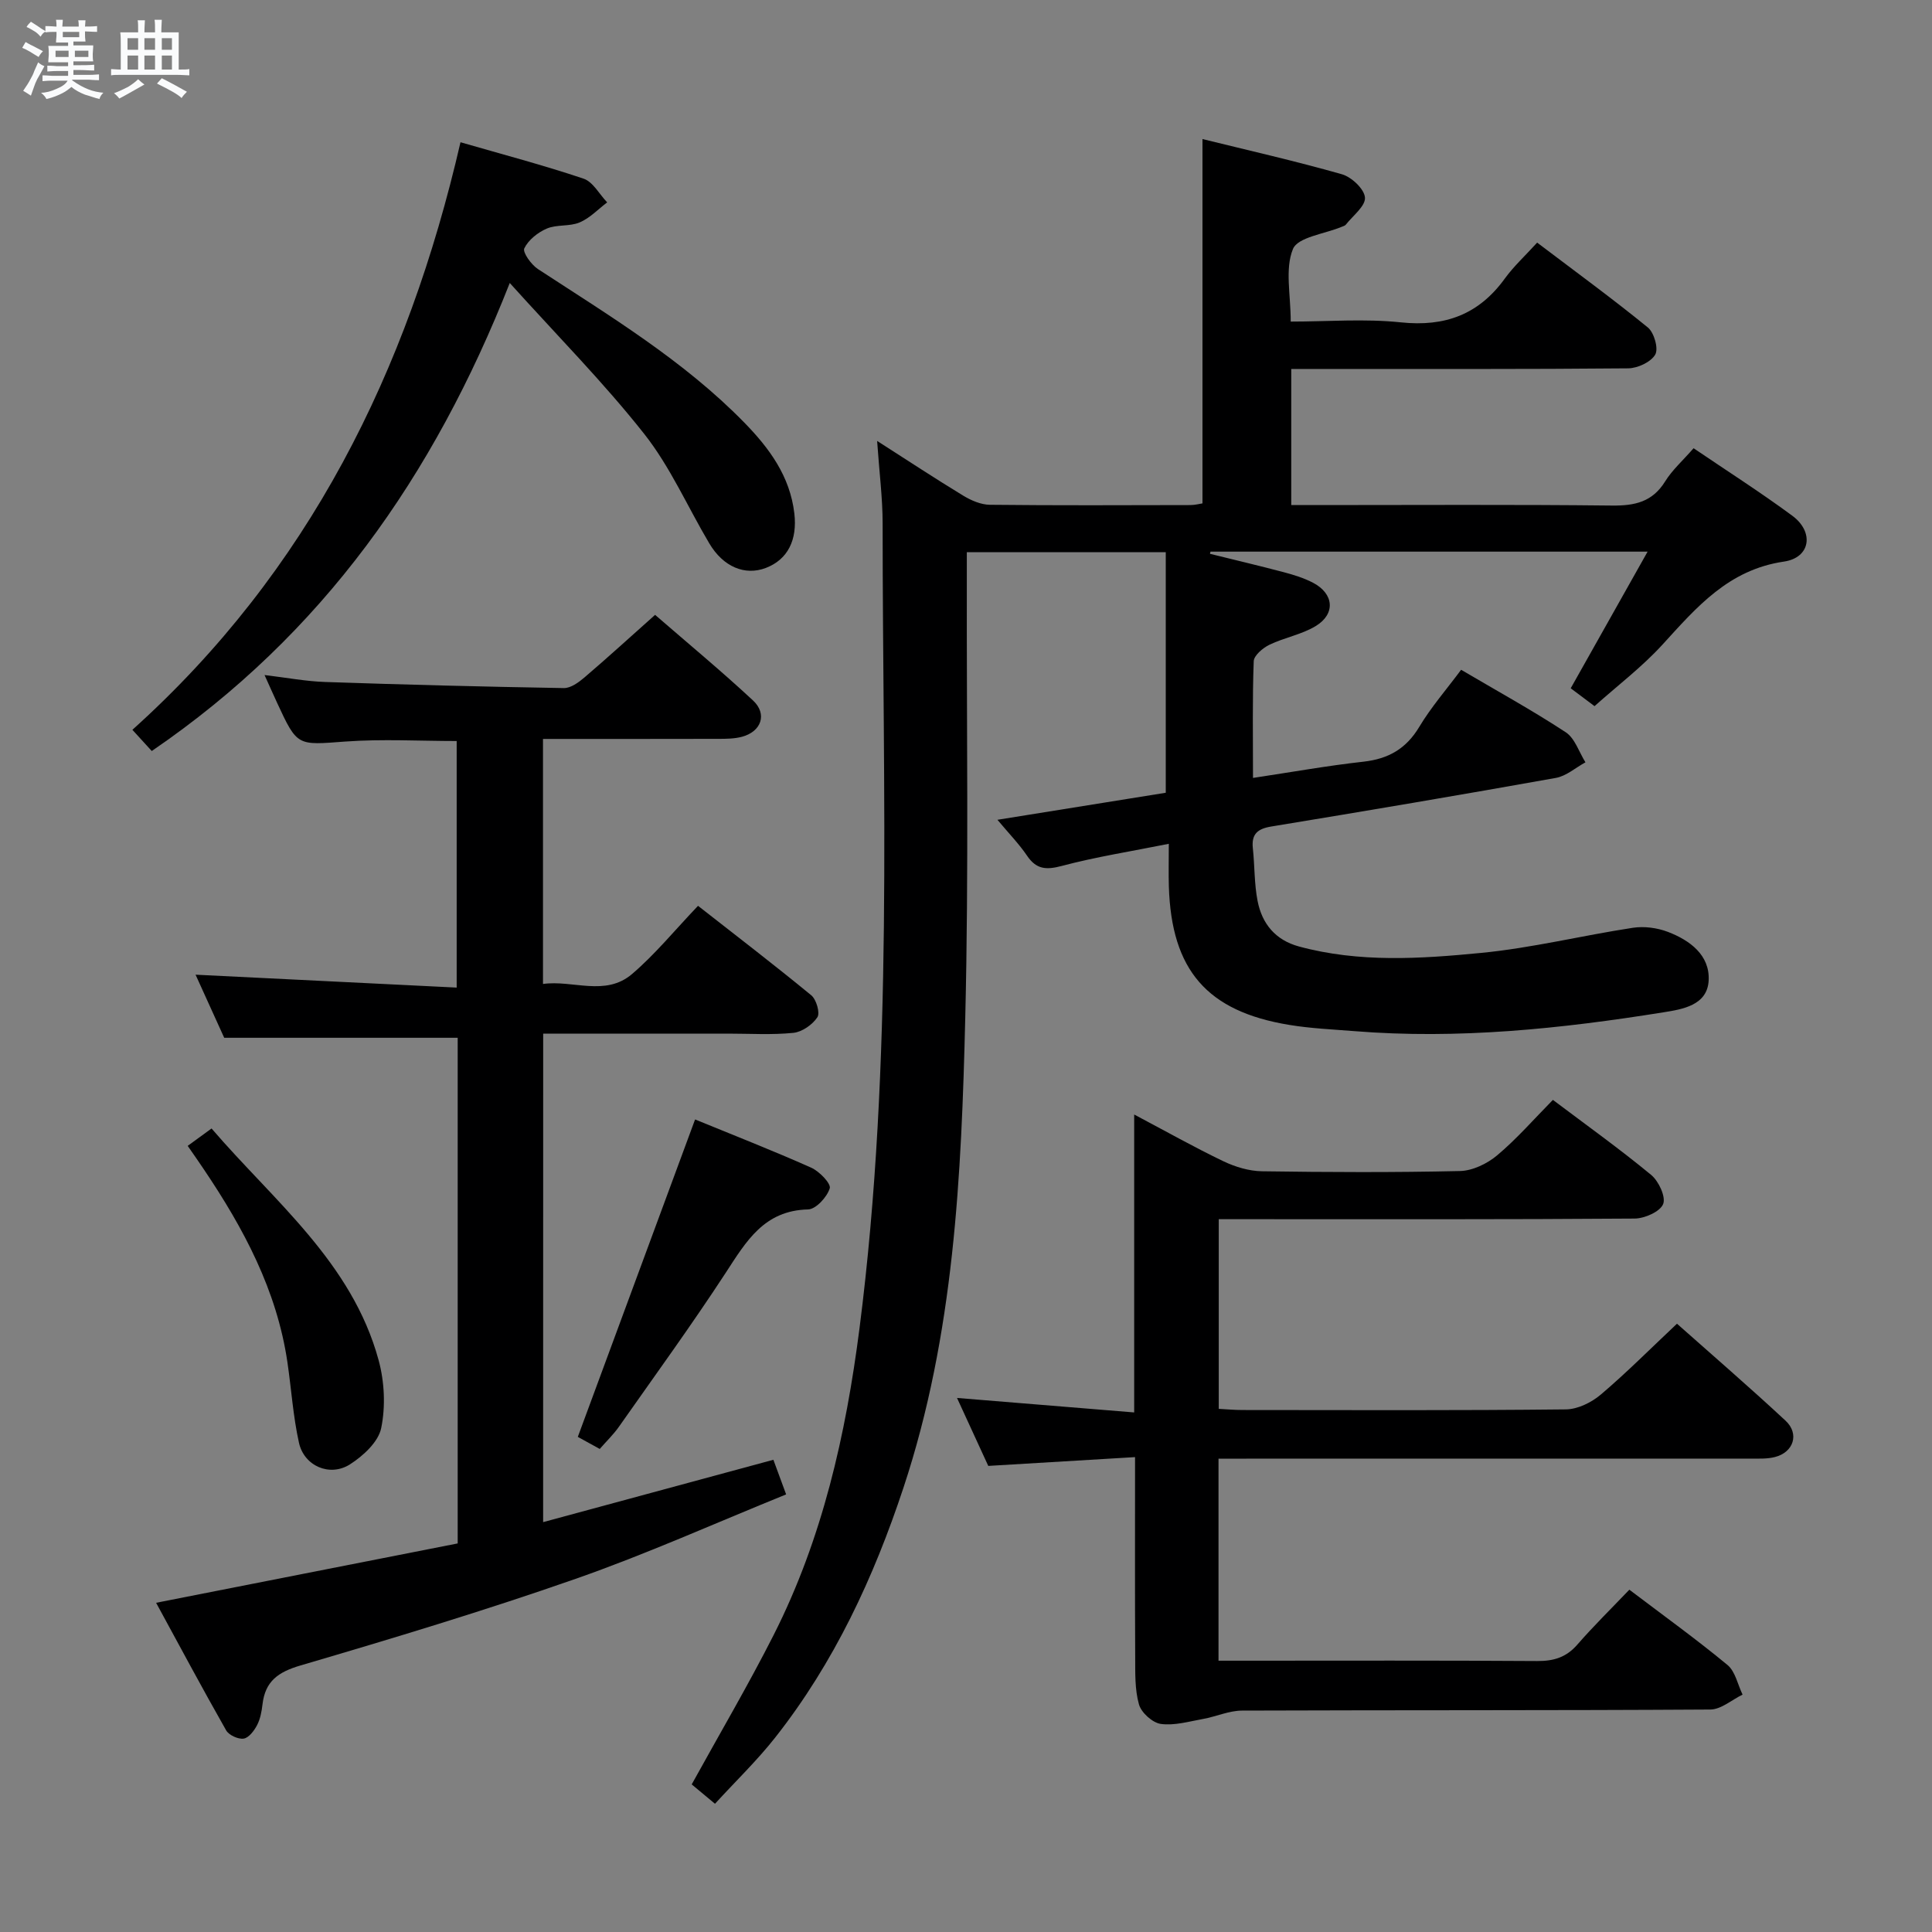 <svg enable-background="new 0 0 400 400" viewBox="0 0 400 400" xmlns="http://www.w3.org/2000/svg"><rect x="0" y="0" width="400" height="400" fill="#808080" stroke="none"/><path d="m6.8 9.5c.6.3 1.3.7 2.1 1.1-.4.4-.7.8-.9 1.2-.7-.4-1.3-.8-1.8-1.1s-1.1-.6-1.6-.8c.2-.4.5-.8.7-1.2.4.2.8.5 1.5.8zm.9 6.9c-.3.6-.5 1.1-.7 1.7s-.4 1.1-.6 1.7c-.6-.4-1.1-.7-1.6-1 .7-1 1.2-1.8 1.5-2.4.3-.5.6-1.1.8-1.7.3-.6.5-1.2.8-1.8.3.3.8.6 1.3.8-.7 1.3-1.2 2.2-1.5 2.7zm.1-11c.4.3 1 .7 1.7 1.1-.5.2-.8.6-1.1 1.1-.5-.6-1-1-1.4-1.2s-.9-.6-1.5-.8c.2-.4.5-.7.9-1.1.5.3.9.6 1.4.9zm10.5 13.1c1 .4 2 .6 3.1.7-.4.4-.7.8-.8 1.3-.9-.2-1.9-.6-3-.9-1-.4-2-.9-2.8-1.6-.5.4-1.1.9-1.9 1.3s-1.9.9-3.3 1.2c-.1-.3-.5-.8-1.1-1.3 1 0 2.1-.3 3.2-.8 1.2-.5 1.9-1 2.3-1.7h-3.2c-.4 0-1 0-2 .1v-1.2c1 0 1.7.1 2 .1h3.3v-1h-2.3c-.2 0-.9 0-2 .1v-1.2c1.2 0 1.9.1 2 .1h2.3v-.8h-4.1c0-.7.1-1.2.1-1.6 0-.5 0-1.1-.1-1.8h4.1v-.7h-2.5c0-.6.1-1.1.1-1.6v-.6h-.5c-.4 0-1 0-1.8.1v-1.3c1.2 0 1.9.1 2.1.1h.2c0-.3 0-.8-.1-1.4h1.4c0 .6-.1 1-.1 1.4h3.4c0-.4 0-.8-.1-1.3h1.5c0 .4-.1.9-.1 1.3.7 0 1.5 0 2.5-.1v1.2c-1 0-1.8-.1-2.5-.1v.6c0 .3 0 .8.1 1.5h-2.5v.8h4.1c0 .7-.1 1.3-.1 1.8s0 1 .1 1.5h-4.1v.8h1.4c.8 0 1.8 0 2.9-.1v1.2c-1 0-1.9-.1-2.8-.1h-1.5v1h3.2c.3 0 1 0 2.1-.1v1.2c-1.1 0-1.8-.1-2.1-.1h-3.4l-.1.1c1.4 1 2.4 1.5 3.4 1.9zm-4.1-6.7v-1.3h-2.7v1.3zm2.2-4.1v-1.1h-3.4v1.1zm1.9 4.1v-1.3h-2.8v1.3z" fill="#fafbfc"/><path d="m37 6.7v2.3 5.4c1 0 1.8 0 2.2-.1v1.3c-.6 0-1.5-.1-2.5-.1h-11.9c-.7 0-1.3 0-1.8.1v-1.3c.5 0 1.1.1 2 .1v-5.2c0-1 0-1.8-.1-2.5h3.7c0-1.3 0-2.1-.1-2.5h1.5c0 .4-.1 1.3-.1 2.5h2.2c0-1.2 0-2.1-.1-2.6h1.5c0 .4-.1 1.3-.1 2.6zm-12.3 13.7c-.3-.4-.7-.8-1.1-1.1 1.1-.4 2.1-.9 2.9-1.3.8-.5 1.5-1 2.1-1.6.4.4.9.8 1.3 1.1-2.5 1.4-4.2 2.4-5.2 2.9zm3.9-10.1v-2.4h-2.2v2.4zm0 4.1v-2.9h-2.2v2.9zm3.5-4.1v-2.4h-2.2v2.4zm0 4.1v-2.9h-2.2v2.9zm.4 2.9 1-1.1c.6.3 1.4.7 2.5 1.3s2 1.1 2.7 1.5c-.4.4-.8.8-1.1 1.3-.8-.8-2.5-1.7-5.1-3zm3.1-7v-2.4h-2.1v2.4zm0 4.1v-2.9h-2.1v2.9z" fill="#fafbfc"/><g fill="#000001"><path d="m302.51 138.67c7.42 4.37 14.71 8.38 21.65 12.93 1.91 1.25 2.76 4.11 4.09 6.23-2.04 1.11-3.96 2.84-6.13 3.23-19.61 3.51-39.25 6.83-58.91 10.06-2.86.47-4.14 1.57-3.82 4.52.39 3.63.28 7.34.98 10.9.92 4.71 3.68 8.09 8.57 9.42 12.46 3.38 25.16 2.55 37.7 1.33 10.54-1.02 20.92-3.6 31.42-5.2 2.34-.36 5.05 0 7.27.85 4.54 1.74 8.69 4.8 8.43 10.03-.25 5.18-5.43 5.99-9.37 6.62-21.21 3.4-42.52 5.63-64.05 3.89-4.47-.36-8.97-.55-13.38-1.28-17.06-2.79-24.43-11.34-24.96-28.67-.08-2.64-.01-5.29-.01-8.83-7.77 1.56-15.08 2.7-22.19 4.59-3.25.86-5.26.69-7.17-2.14-1.65-2.43-3.73-4.56-6.12-7.42 12.23-1.97 23.75-3.82 34.85-5.6 0-16.91 0-33.2 0-49.8-13.9 0-27.16 0-41.19 0v5.72c-.06 30.16.41 60.34-.32 90.49-.79 32.89-2.3 65.79-12.8 97.48-6.16 18.61-14.33 36.18-26.5 51.65-3.77 4.8-8.22 9.08-12.52 13.78-2.03-1.69-3.64-3.03-4.82-4.01 5.84-10.59 11.73-20.6 16.97-30.94 10.1-19.95 14.94-41.44 17.77-63.48 7.1-55.38 4.77-111.03 4.79-166.6 0-5.3-.69-10.59-1.14-17.13 6.53 4.18 12.13 7.87 17.86 11.35 1.62.98 3.64 1.85 5.48 1.87 13.83.15 27.66.09 41.5.06.96 0 1.92-.26 2.52-.35 0-25.15 0-50.01 0-75.43 9.4 2.32 19.21 4.54 28.87 7.29 2 .57 4.64 3.06 4.77 4.82.13 1.77-2.5 3.75-3.96 5.61-.19.24-.57.33-.88.46-3.51 1.47-9.06 2.11-10.07 4.59-1.69 4.12-.46 9.44-.46 15.02 7.61 0 15.28-.63 22.79.16 9.15.96 16.14-1.62 21.53-9.06 1.84-2.54 4.21-4.71 6.7-7.45 8 6.06 15.62 11.62 22.92 17.57 1.3 1.06 2.24 4.38 1.53 5.61-.89 1.55-3.64 2.83-5.6 2.85-21.16.2-42.33.12-63.49.13-1.97 0-3.95 0-6.27 0v28.18h5.43c20.33 0 40.67-.13 60.99.1 4.71.05 8.35-.74 10.99-5 1.47-2.37 3.65-4.3 5.89-6.87 6.83 4.64 13.8 9.08 20.44 13.98 4.55 3.36 3.79 8.68-1.73 9.49-11.49 1.68-18.08 9.44-25.16 17.2-4.22 4.62-9.29 8.46-14.06 12.73-1.97-1.48-3.41-2.56-4.93-3.7 5.23-9.3 10.39-18.46 15.92-28.29-30.97 0-60.74 0-90.5 0-.04.15-.07.3-.11.45 5.08 1.26 10.19 2.46 15.25 3.8 2.08.55 4.19 1.2 6.09 2.19 4.32 2.26 4.71 6.44.57 8.96-2.91 1.77-6.49 2.38-9.6 3.88-1.36.66-3.2 2.21-3.25 3.41-.29 7.8-.15 15.62-.15 24.16 7.94-1.19 15.37-2.53 22.86-3.36 5.17-.58 8.85-2.67 11.57-7.22 2.46-4.1 5.65-7.76 8.66-11.81z"/><path d="m112.45 315.14c15.99-4.33 31.51-8.53 47.67-12.91.65 1.75 1.41 3.84 2.64 7.17-14.68 5.95-28.91 12.35-43.58 17.48-18.79 6.57-37.87 12.33-56.98 17.94-4.64 1.36-7.29 3.28-7.85 8.03-.17 1.47-.45 3.02-1.12 4.31-.6 1.16-1.72 2.64-2.78 2.8-1.13.17-3.06-.71-3.63-1.71-4.99-8.78-9.75-17.69-14.5-26.41 21.16-4.17 41.8-8.23 62.44-12.29 0-35.52 0-70.14 0-104.69-15.94 0-31.8 0-48.34 0-1.71-3.76-3.82-8.42-5.93-13.06 18.07.89 35.85 1.77 54.06 2.67 0-17.57 0-34.13 0-51.05-7.6 0-15.37-.45-23.07.11-9.92.73-9.9 1.08-14.1-8-.76-1.64-1.49-3.3-2.61-5.77 4.62.55 8.6 1.31 12.59 1.44 16.46.56 32.92.98 49.38 1.26 1.41.02 3.04-1.16 4.24-2.18 4.8-4.1 9.46-8.36 14.65-12.98 6.86 5.95 13.75 11.65 20.28 17.73 3 2.8 1.72 6.44-2.29 7.51-1.57.42-3.29.43-4.93.43-11.98.03-23.95.02-36.27.02v50.73c6.17-.87 12.9 2.67 18.44-2.06 4.78-4.08 8.81-9.04 13.66-14.12 7.93 6.21 15.8 12.24 23.45 18.53 1.05.87 1.85 3.65 1.26 4.54-1.02 1.54-3.16 3.04-4.96 3.23-4.45.45-8.98.16-13.48.16-12.65 0-25.3 0-38.33 0-.01 33.64-.01 67.04-.01 101.14z"/><path d="m252.28 302v41.83h5.51c20.16 0 40.32-.07 60.48.07 3.43.02 6.01-.77 8.3-3.4 3.37-3.87 7.05-7.48 10.77-11.37 7.19 5.45 13.93 10.3 20.32 15.59 1.62 1.34 2.11 4.05 3.12 6.13-2.22 1.08-4.44 3.07-6.67 3.09-32.32.2-64.64.1-96.96.22-2.69.01-5.35 1.24-8.06 1.73-2.91.52-5.94 1.42-8.76 1.03-1.72-.24-4.04-2.33-4.52-4.04-.88-3.12-.76-6.56-.78-9.87-.07-13.46-.03-26.93-.03-41.33-10.27.61-20.13 1.2-30.39 1.82-2.08-4.52-4.28-9.3-6.47-14.07 12.26 1 24.26 1.98 36.68 3 0-20.91 0-40.84 0-61.68 6.57 3.47 12.43 6.78 18.48 9.68 2.45 1.17 5.3 2.03 7.99 2.07 13.66.2 27.33.26 40.98-.05 2.62-.06 5.64-1.52 7.7-3.25 4.05-3.4 7.57-7.45 11.54-11.48 6.92 5.21 13.81 10.14 20.33 15.52 1.57 1.29 3.09 4.55 2.5 6.04-.63 1.58-3.82 2.99-5.9 3.01-26.66.2-53.31.13-79.97.13-1.96 0-3.92 0-6.14 0v39.27c1.7.09 3.3.24 4.9.24 22.33.02 44.65.11 66.97-.13 2.45-.03 5.3-1.43 7.23-3.07 5.32-4.51 10.25-9.48 15.77-14.67 7.18 6.38 14.95 13.08 22.47 20.07 2.94 2.73 1.67 6.57-2.22 7.54-1.58.4-3.3.32-4.96.32-34.81.01-69.63.01-104.45.01-1.8 0-3.59 0-5.76 0z"/><path d="m105.54 58.59c-15.76 40.04-38.76 72.75-74.12 96.9-1.03-1.13-2.22-2.43-4.01-4.39 36.49-32.82 57.02-74.3 67.93-121.65 8.71 2.52 17.19 4.75 25.48 7.54 1.96.66 3.27 3.23 4.89 4.91-1.88 1.42-3.59 3.26-5.7 4.15-2.07.88-4.72.39-6.79 1.27-1.86.79-3.83 2.36-4.67 4.1-.39.82 1.43 3.36 2.8 4.27 14.89 9.73 30.17 18.94 42.73 31.78 5.17 5.29 9.48 11.1 10.38 18.83.64 5.48-1.35 9.54-5.89 11.28-4.33 1.66-8.83-.2-11.72-5.08-4.49-7.56-8.07-15.82-13.46-22.65-8.39-10.63-17.99-20.32-27.85-31.26z"/><path d="m143.91 231.77c7.84 3.22 16.02 6.41 24.03 9.98 1.69.75 4.15 3.3 3.85 4.28-.56 1.81-2.86 4.33-4.49 4.37-9.1.21-12.8 6.6-17.03 13.09-7.07 10.83-14.68 21.3-22.12 31.89-1.12 1.6-2.56 2.98-3.98 4.61-1.77-.97-3.34-1.84-4.54-2.5 8.07-21.87 16.06-43.48 24.28-65.72z"/><path d="m38.86 237.24c1.72-1.25 3.05-2.22 4.94-3.6 12.93 15.06 29.05 27.69 34.58 47.94 1.22 4.46 1.47 9.6.54 14.1-.59 2.87-3.75 5.77-6.48 7.51-4.18 2.64-9.47.33-10.54-4.47-1.22-5.48-1.58-11.16-2.4-16.73-2.19-14.84-9.05-27.66-17.29-39.88-1.02-1.53-2.07-3.02-3.35-4.87z"/></g></svg>
